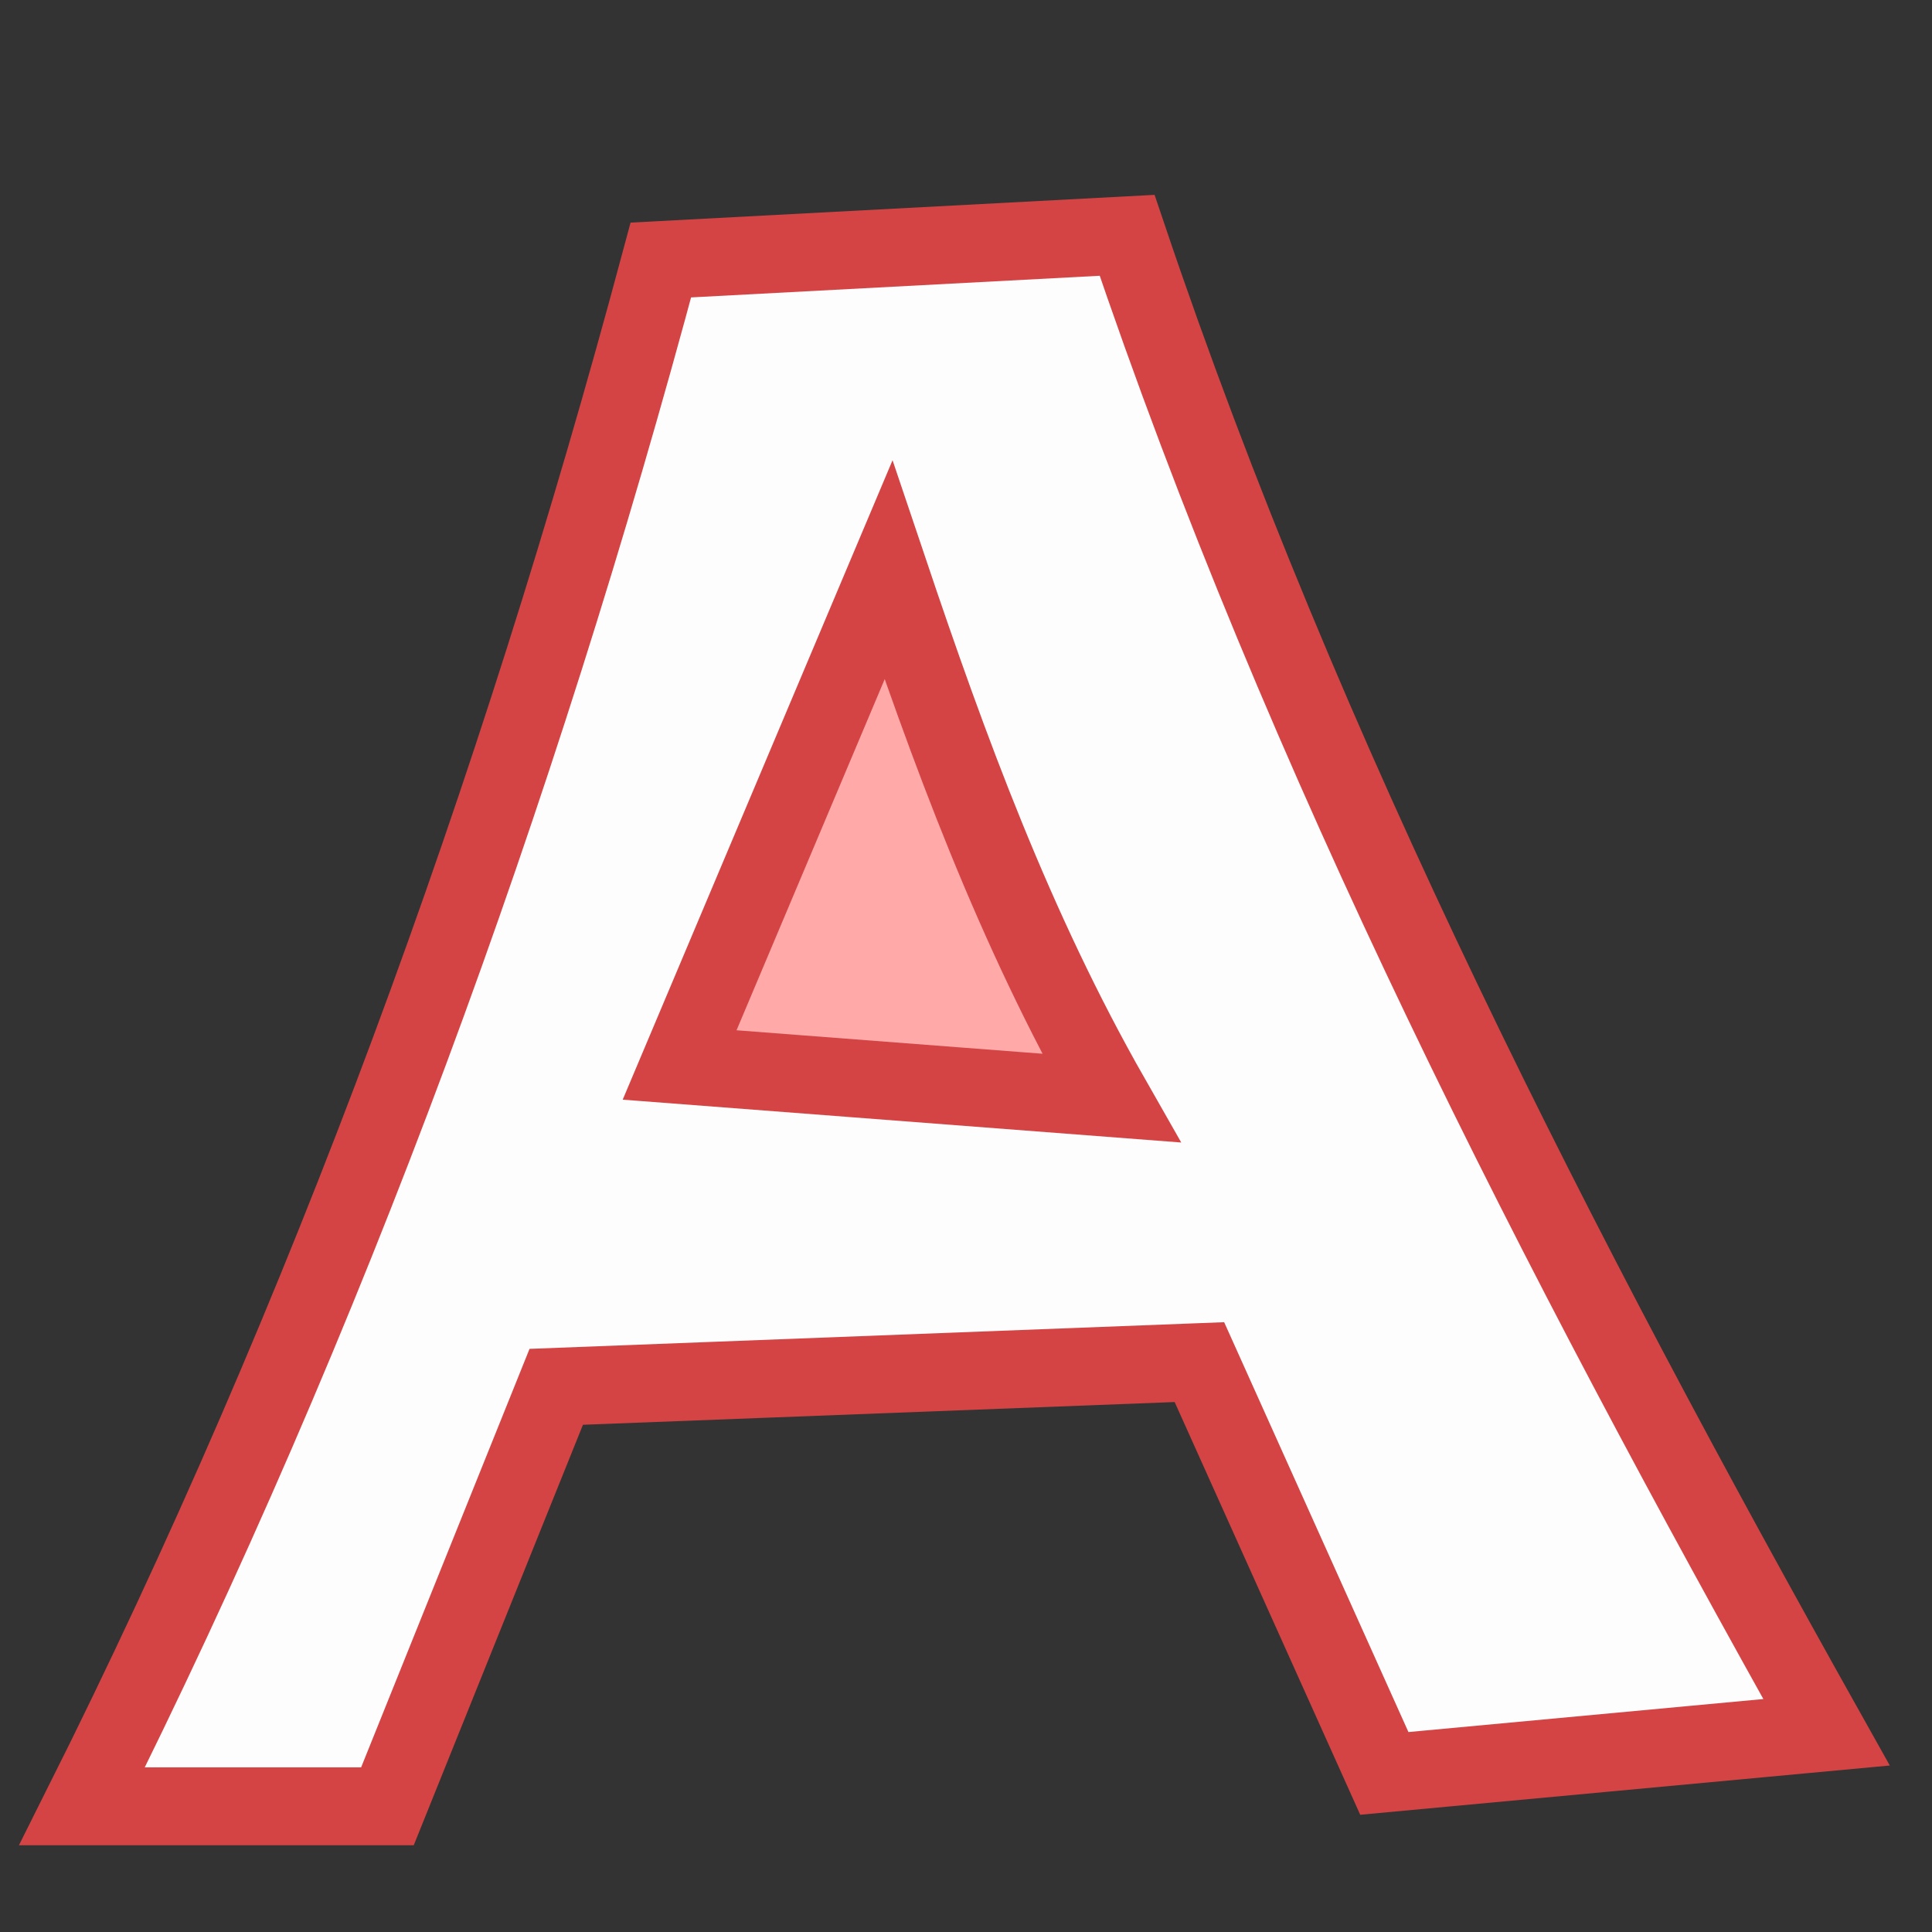 <?xml version="1.0" encoding="UTF-8" standalone="no"?>
<!-- Created with Inkscape (http://www.inkscape.org/) -->

<svg
   xmlns:dc="http://purl.org/dc/elements/1.1/"
   xmlns:cc="http://creativecommons.org/ns#"
   xmlns:rdf="http://www.w3.org/1999/02/22-rdf-syntax-ns#"
   xmlns:svg="http://www.w3.org/2000/svg"
   xmlns="http://www.w3.org/2000/svg"
   xmlns:sodipodi="http://sodipodi.sourceforge.net/DTD/sodipodi-0.dtd"
   xmlns:inkscape="http://www.inkscape.org/namespaces/inkscape"
   width="7mm"
   height="7mm"
   viewBox="0 0 24.803 24.803"
   id="svg5659"
   version="1.1"
   inkscape:version="0.91 r13725"
   sodipodi:docname="about.svg">
  <rect x="0" y="0" width="24.803" height="24.803" fill="#333333" stroke="none"/>
  <defs
     id="defs5661" />
  <sodipodi:namedview
     id="base"
     pagecolor="#ffffff"
     bordercolor="#666666"
     borderopacity="1.0"
     inkscape:pageopacity="0.0"
     inkscape:pageshadow="2"
     inkscape:zoom="23.830958"
     inkscape:cx="6.7182826"
     inkscape:cy="12.43671"
     inkscape:document-units="px"
     inkscape:current-layer="layer1"
     showgrid="false"
     fit-margin-top="0"
     fit-margin-left="0"
     fit-margin-right="0"
     fit-margin-bottom="0"
     inkscape:window-width="1920"
     inkscape:window-height="999"
     inkscape:window-x="0"
     inkscape:window-y="24"
     inkscape:window-maximized="1" />
  <g
     inkscape:label="Layer 1"
     inkscape:groupmode="layer"
     id="layer1"
     transform="translate(-363.334,-506.241)">
    <path
       style="fill:#fdfdfd;fill-opacity:1;fill-rule:evenodd;stroke:#d44444;stroke-width:1px;stroke-linecap:butt;stroke-linejoin:miter;stroke-opacity:1"
       d="m 364.387,529.43 c 3.16,-6.307 5.58,-12.95 7.431,-19.851 l 5.986,-0.317 c 2.28,6.762 5.52,13.045 8.979,19.218 l -5.677,0.528 -2.374,-5.28 -8.257,0.317 -2.167,5.385 z"
       id="path5639"
       inkscape:connector-curvature="0"
       sodipodi:nodetypes="ccccccccc" />
    <path
       style="fill:#ffa9a9;fill-opacity:1;fill-rule:evenodd;stroke:#d44444;stroke-width:1px;stroke-linecap:butt;stroke-linejoin:miter;stroke-opacity:1"
       d="m 374.74,513.56 -2.681,6.353 5.539,0.425 c -1.246,-2.186 -2.082,-4.474 -2.858,-6.778 z"
       id="path5641"
       inkscape:connector-curvature="0"
       sodipodi:nodetypes="cccc" />
  </g>
</svg>
